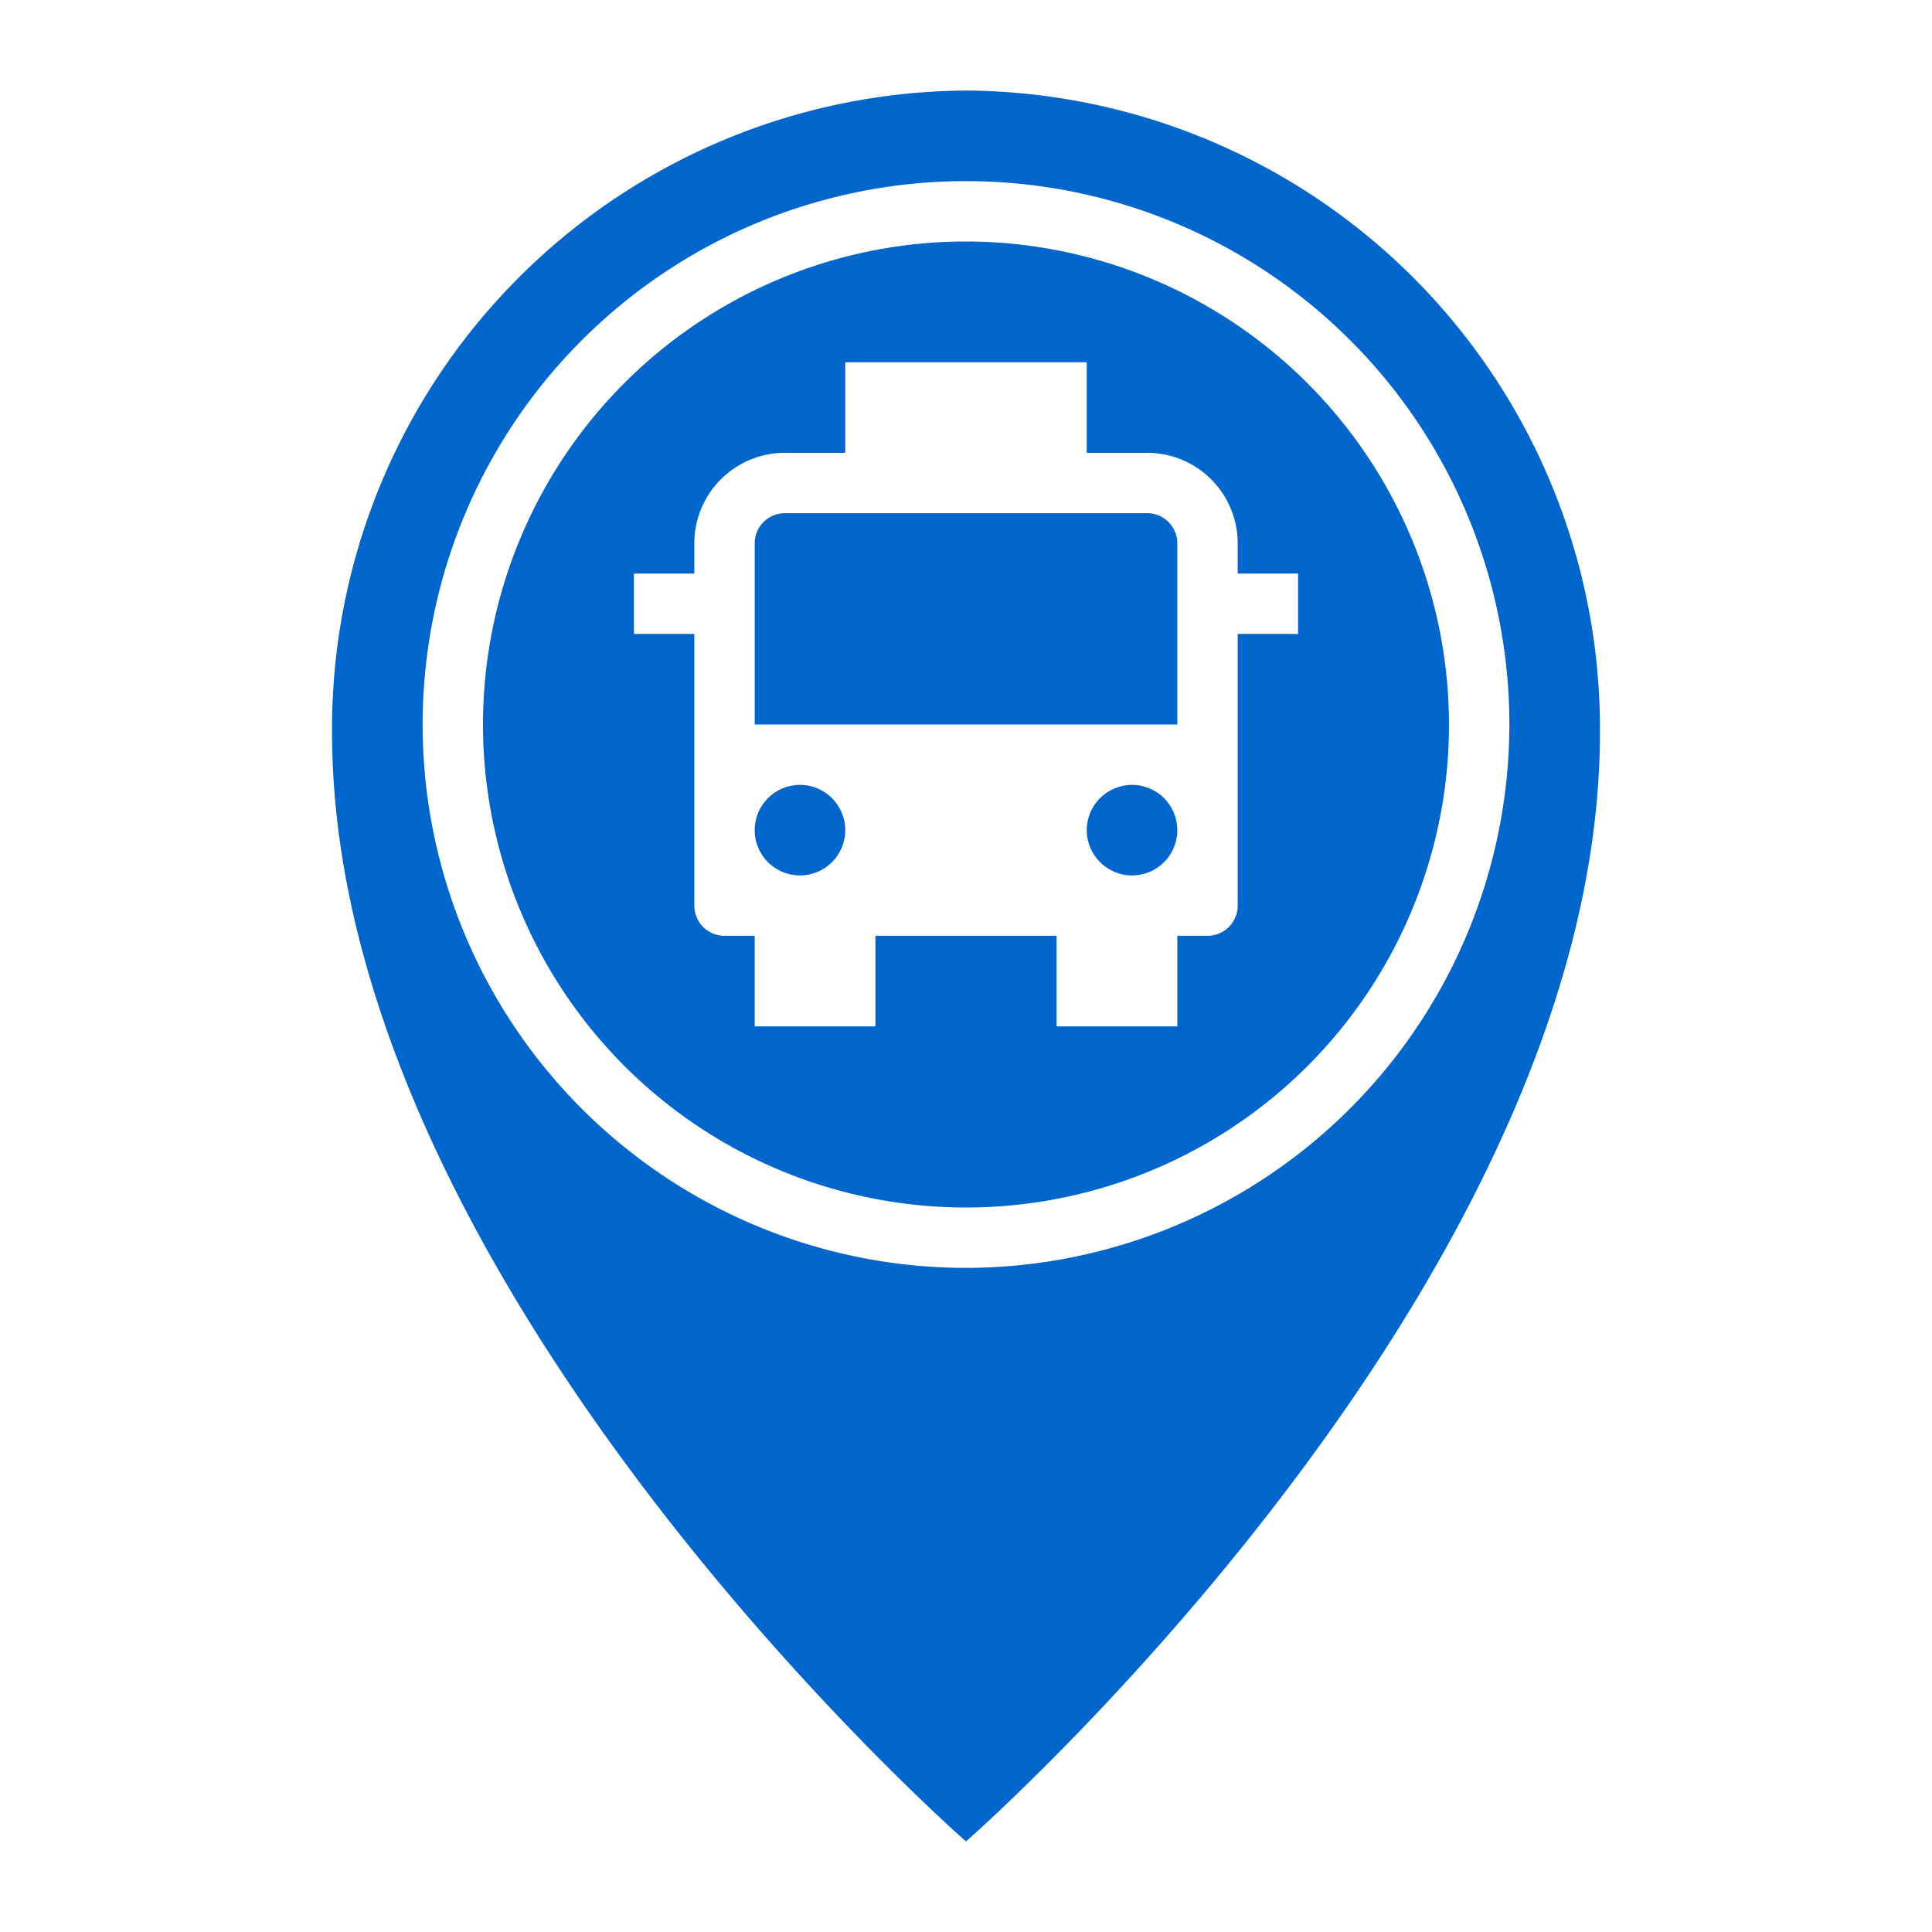 <svg height='100px' width='100px'  fill="#0066CC" xmlns="http://www.w3.org/2000/svg" viewBox="0 0 64 64" x="0px" y="0px"><g><path d="M32,3A21.134,21.134,0,0,0,11,24.267C11,42.633,32,61,32,61S53,42.633,53,24.267A21.134,21.134,0,0,0,32,3Zm0,39A18,18,0,1,1,50,24,18.021,18.021,0,0,1,32,42Z"></path><circle cx="26.5" cy="27.5" r="1.5"></circle><circle cx="37.5" cy="27.5" r="1.5"></circle><path d="M32,8A16,16,0,1,0,48,24,16.019,16.019,0,0,0,32,8ZM43,21H41v9a1,1,0,0,1-1,1H39v3H35V31H29v3H25V31H24a1,1,0,0,1-1-1V21H21V19h2V18a3,3,0,0,1,3-3h2V12h8v3h2a3,3,0,0,1,3,3v1h2Z"></path><path d="M38,17H26a1,1,0,0,0-1,1v6H39V18A1,1,0,0,0,38,17Z"></path></g></svg>